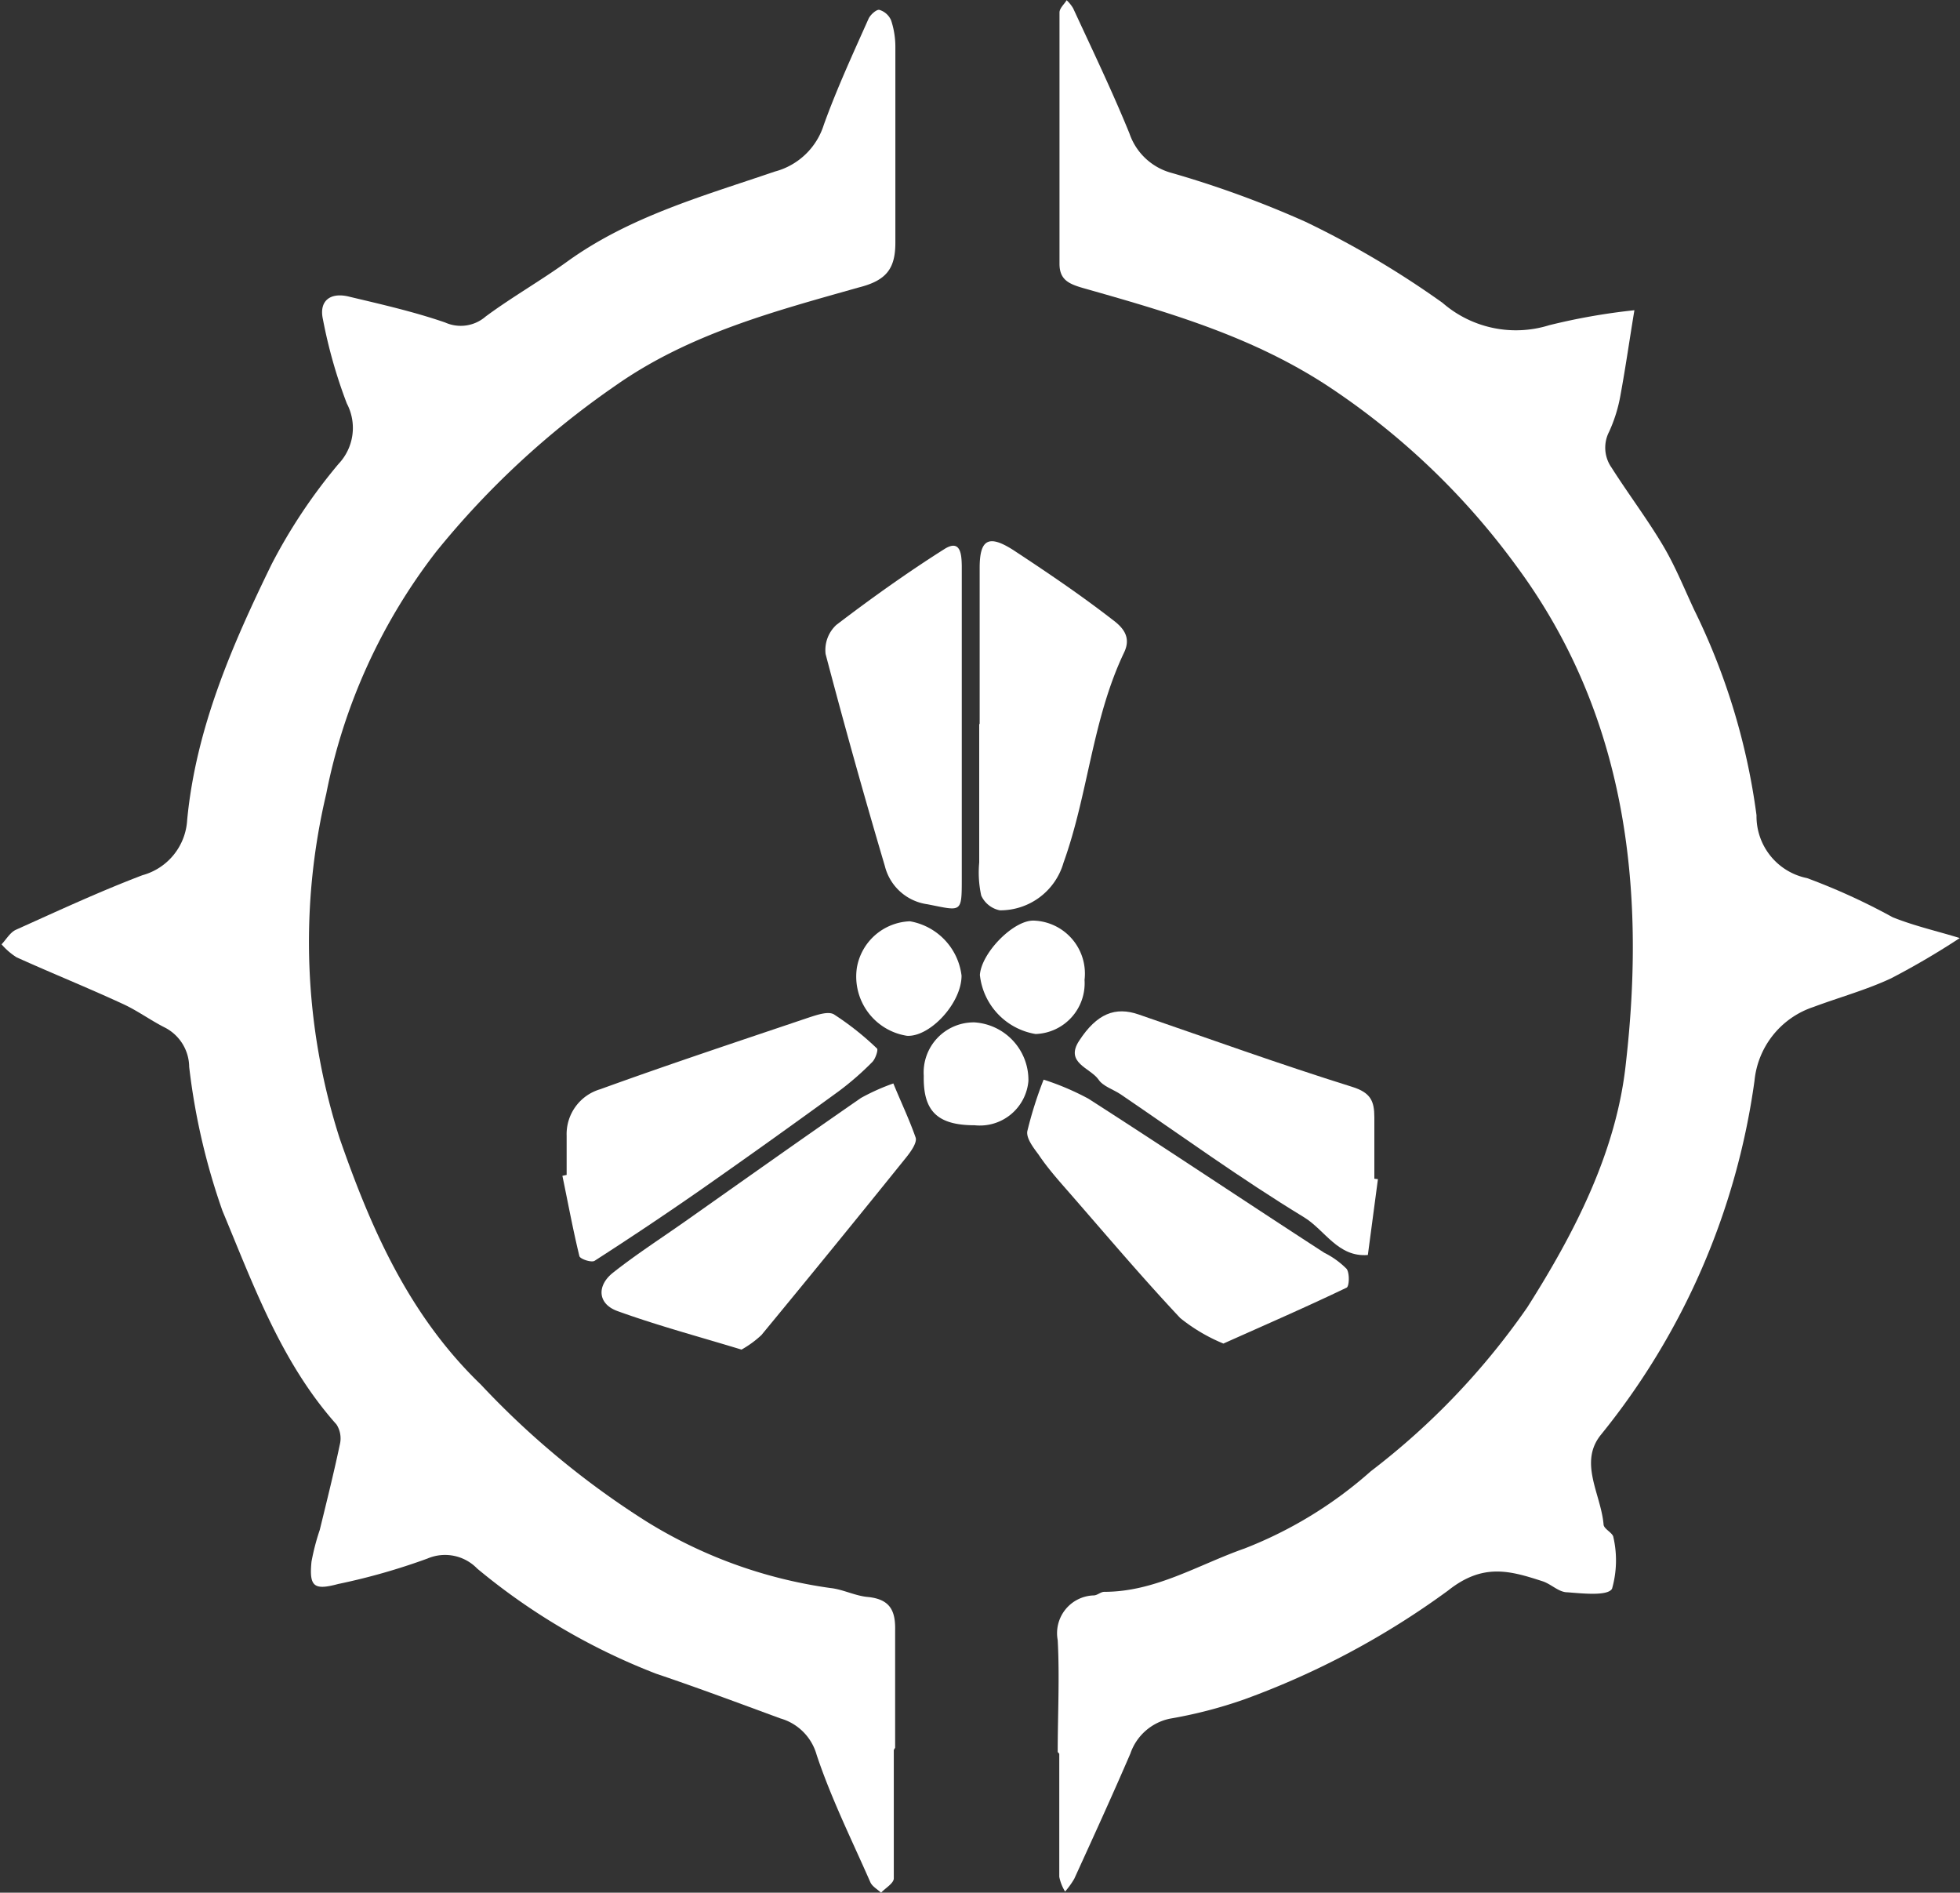 <svg id="Layer_1" data-name="Layer 1" xmlns="http://www.w3.org/2000/svg" viewBox="0 0 87.65 84.62"><rect x="0" y="0" width="87.65" height="84.62" fill="#333333" stroke="none"/><defs><style>.cls-1{fill:#fff;}</style></defs><path class="cls-1" d="M939.52,368.62c0,1.92,0,3.83,0,5.74,0,.22-.37.43-.57.64-.16-.15-.4-.28-.48-.47-.83-1.89-1.75-3.74-2.4-5.69a2.35,2.35,0,0,0-1.62-1.63c-1.85-.68-3.69-1.37-5.56-2a28.61,28.61,0,0,1-8-4.7,2,2,0,0,0-2.22-.45,28.48,28.48,0,0,1-4,1.14c-1.08.29-1.3.12-1.19-1a10.23,10.23,0,0,1,.37-1.42c.31-1.27.63-2.55.9-3.83a1.15,1.15,0,0,0-.15-.88c-2.47-2.77-3.71-6.22-5.1-9.55a29.58,29.58,0,0,1-1.49-6.44,2,2,0,0,0-1.07-1.75c-.66-.33-1.26-.78-1.93-1.08-1.56-.72-3.15-1.36-4.72-2.07a3,3,0,0,1-.67-.58c.21-.22.38-.53.64-.65,1.87-.84,3.74-1.71,5.66-2.44a2.72,2.72,0,0,0,2-2.47c.39-4.09,2-7.79,3.77-11.42a24.32,24.32,0,0,1,3-4.5,2.34,2.34,0,0,0,.37-2.7,22.23,22.23,0,0,1-1.07-3.77c-.18-.81.32-1.23,1.2-1,1.43.34,2.88.67,4.27,1.15a1.7,1.7,0,0,0,1.81-.27c1.19-.88,2.48-1.61,3.68-2.48,2.79-2,6.06-2.91,9.25-4a3.13,3.13,0,0,0,2.19-2.09c.58-1.61,1.3-3.17,2-4.74.08-.18.35-.42.48-.4a.83.83,0,0,1,.53.47,3.78,3.78,0,0,1,.19,1.21c0,2.91,0,5.82,0,8.73,0,1.16-.4,1.69-1.63,2-3.78,1.07-7.59,2.07-10.9,4.4a38.1,38.1,0,0,0-8,7.41,25.78,25.78,0,0,0-4.92,10.83,28.77,28.77,0,0,0,.6,15.41c1.39,4,3.09,7.9,6.31,11a37.78,37.78,0,0,0,7.37,6.1,21.09,21.09,0,0,0,8.27,3c.56.06,1.1.35,1.67.4,1,.1,1.24.62,1.22,1.5,0,1.75,0,3.5,0,5.24Z" transform="translate(-899.55 -290.38)"/><path class="cls-1" d="M946.85,368.71c0-1.66.09-3.33,0-5a1.69,1.69,0,0,1,1.61-2c.16,0,.31-.16.47-.16,2.29,0,4.2-1.21,6.28-1.94a18.72,18.72,0,0,0,5.64-3.45,32.53,32.53,0,0,0,7-7.33c2.14-3.37,4-7,4.41-10.93.9-7.89,0-15.6-4.91-22.23a32.78,32.78,0,0,0-8.48-8.07c-3.4-2.21-7.11-3.27-10.88-4.34-.66-.19-1.06-.38-1.06-1.09,0-3.75,0-7.49,0-11.23,0-.19.21-.37.32-.55a1.64,1.64,0,0,1,.29.36c.86,1.86,1.75,3.71,2.52,5.6a2.74,2.74,0,0,0,1.88,1.76,45.41,45.41,0,0,1,6,2.19,41.37,41.37,0,0,1,6.12,3.62,5,5,0,0,0,4.77,1,28.08,28.08,0,0,1,3.81-.67c-.21,1.26-.39,2.53-.62,3.78a6.72,6.72,0,0,1-.51,1.65,1.55,1.55,0,0,0,.11,1.61c.75,1.18,1.6,2.3,2.31,3.5.54.91.94,1.91,1.39,2.87a29.53,29.53,0,0,1,2.78,9.17,2.82,2.82,0,0,0,2.26,2.81,28.5,28.5,0,0,1,3.83,1.75c1,.4,2,.62,3,.93a35.15,35.15,0,0,1-3.07,1.8c-1.11.52-2.32.85-3.47,1.28a3.87,3.87,0,0,0-2.64,3.3,32.06,32.06,0,0,1-6.87,15.83c-1,1.24,0,2.64.12,4,0,.21.42.38.44.58a4.64,4.64,0,0,1-.06,2.3c-.19.34-1.34.21-2,.16-.39,0-.73-.38-1.13-.5-1.45-.47-2.65-.81-4.2.42a36.5,36.5,0,0,1-9.12,4.87,20.48,20.48,0,0,1-3.32.86,2.38,2.38,0,0,0-1.77,1.56c-.81,1.88-1.66,3.74-2.51,5.6a3.73,3.73,0,0,1-.41.57,2,2,0,0,1-.26-.66c0-1.83,0-3.67,0-5.5Z" transform="translate(-899.55 -290.38)"/><path class="cls-1" d="M943.36,322.77c0-2.32,0-4.64,0-7,0-1.28.4-1.5,1.5-.8,1.52,1,3,2,4.42,3.1.46.34.88.77.54,1.48-1.43,3-1.6,6.32-2.71,9.4a2.94,2.94,0,0,1-2.85,2.13,1.17,1.17,0,0,1-.83-.66,4.82,4.82,0,0,1-.09-1.48c0-2.07,0-4.14,0-6.21Z" transform="translate(-899.55 -290.38)"/><path class="cls-1" d="M924.89,342.91c0-.59,0-1.17,0-1.75a2.09,2.09,0,0,1,1.5-2.08c3.09-1.12,6.2-2.15,9.31-3.2.37-.12.88-.3,1.14-.15a12.84,12.84,0,0,1,1.93,1.53c.06.06-.07.46-.21.6a13.09,13.09,0,0,1-1.49,1.3q-3.09,2.25-6.22,4.44-2.33,1.62-4.71,3.15c-.14.09-.65-.08-.68-.21-.29-1.19-.51-2.39-.76-3.59Z" transform="translate(-899.55 -290.38)"/><path class="cls-1" d="M954.26,350.45a7.81,7.81,0,0,1-1.93-1.14c-1.7-1.81-3.3-3.7-4.93-5.57-.49-.56-1-1.13-1.4-1.73-.23-.31-.56-.73-.51-1.05a17.66,17.66,0,0,1,.73-2.31,11.8,11.8,0,0,1,2,.85c3.54,2.27,7,4.59,10.55,6.89a3.77,3.77,0,0,1,1,.72c.14.19.12.78,0,.84C958,348.8,956.16,349.6,954.26,350.45Z" transform="translate(-899.55 -290.38)"/><path class="cls-1" d="M932.71,350.72c-1.94-.59-3.77-1.08-5.54-1.72-.9-.32-.95-1.15-.18-1.74,1-.79,2.13-1.52,3.21-2.28,2.61-1.84,5.22-3.69,7.85-5.51a9.53,9.53,0,0,1,1.45-.65c.33.81.71,1.6,1,2.43.06.23-.22.62-.42.87q-3.22,4-6.48,7.95A4.58,4.58,0,0,1,932.71,350.72Z" transform="translate(-899.55 -290.38)"/><path class="cls-1" d="M961.17,343.1l-.45,3.39c-1.34.11-1.92-1.12-2.86-1.69-2.81-1.71-5.47-3.64-8.19-5.49-.34-.23-.8-.36-1-.67-.37-.52-1.51-.74-.86-1.73.79-1.21,1.61-1.54,2.67-1.17,3.17,1.09,6.33,2.23,9.53,3.23.84.26,1,.64,1,1.37v2.74Z" transform="translate(-899.55 -290.38)"/><path class="cls-1" d="M942.56,322.9c0,2.25,0,4.5,0,6.74,0,1.59,0,1.47-1.53,1.17a2.28,2.28,0,0,1-1.91-1.71q-1.4-4.73-2.65-9.48a1.53,1.53,0,0,1,.48-1.3c1.56-1.19,3.17-2.34,4.83-3.39.74-.47.77.27.78.74,0,2.41,0,4.82,0,7.23Z" transform="translate(-899.55 -290.38)"/><path class="cls-1" d="M942.55,334c0,1.24-1.42,2.75-2.44,2.69a2.68,2.68,0,0,1-2.24-3.05,2.5,2.5,0,0,1,2.37-2.07A2.81,2.81,0,0,1,942.55,334Z" transform="translate(-899.55 -290.38)"/><path class="cls-1" d="M948.05,334.19a2.27,2.27,0,0,1-2.19,2.42,3,3,0,0,1-2.49-2.64c.07-1,1.52-2.47,2.42-2.43A2.37,2.37,0,0,1,948.05,334.19Z" transform="translate(-899.55 -290.38)"/><path class="cls-1" d="M943.14,340.69c-1.68,0-2.31-.64-2.28-2.21a2.24,2.24,0,0,1,2.27-2.39,2.58,2.58,0,0,1,2.41,2.62A2.18,2.18,0,0,1,943.14,340.69Z" transform="translate(-899.55 -290.38)"/></svg>
